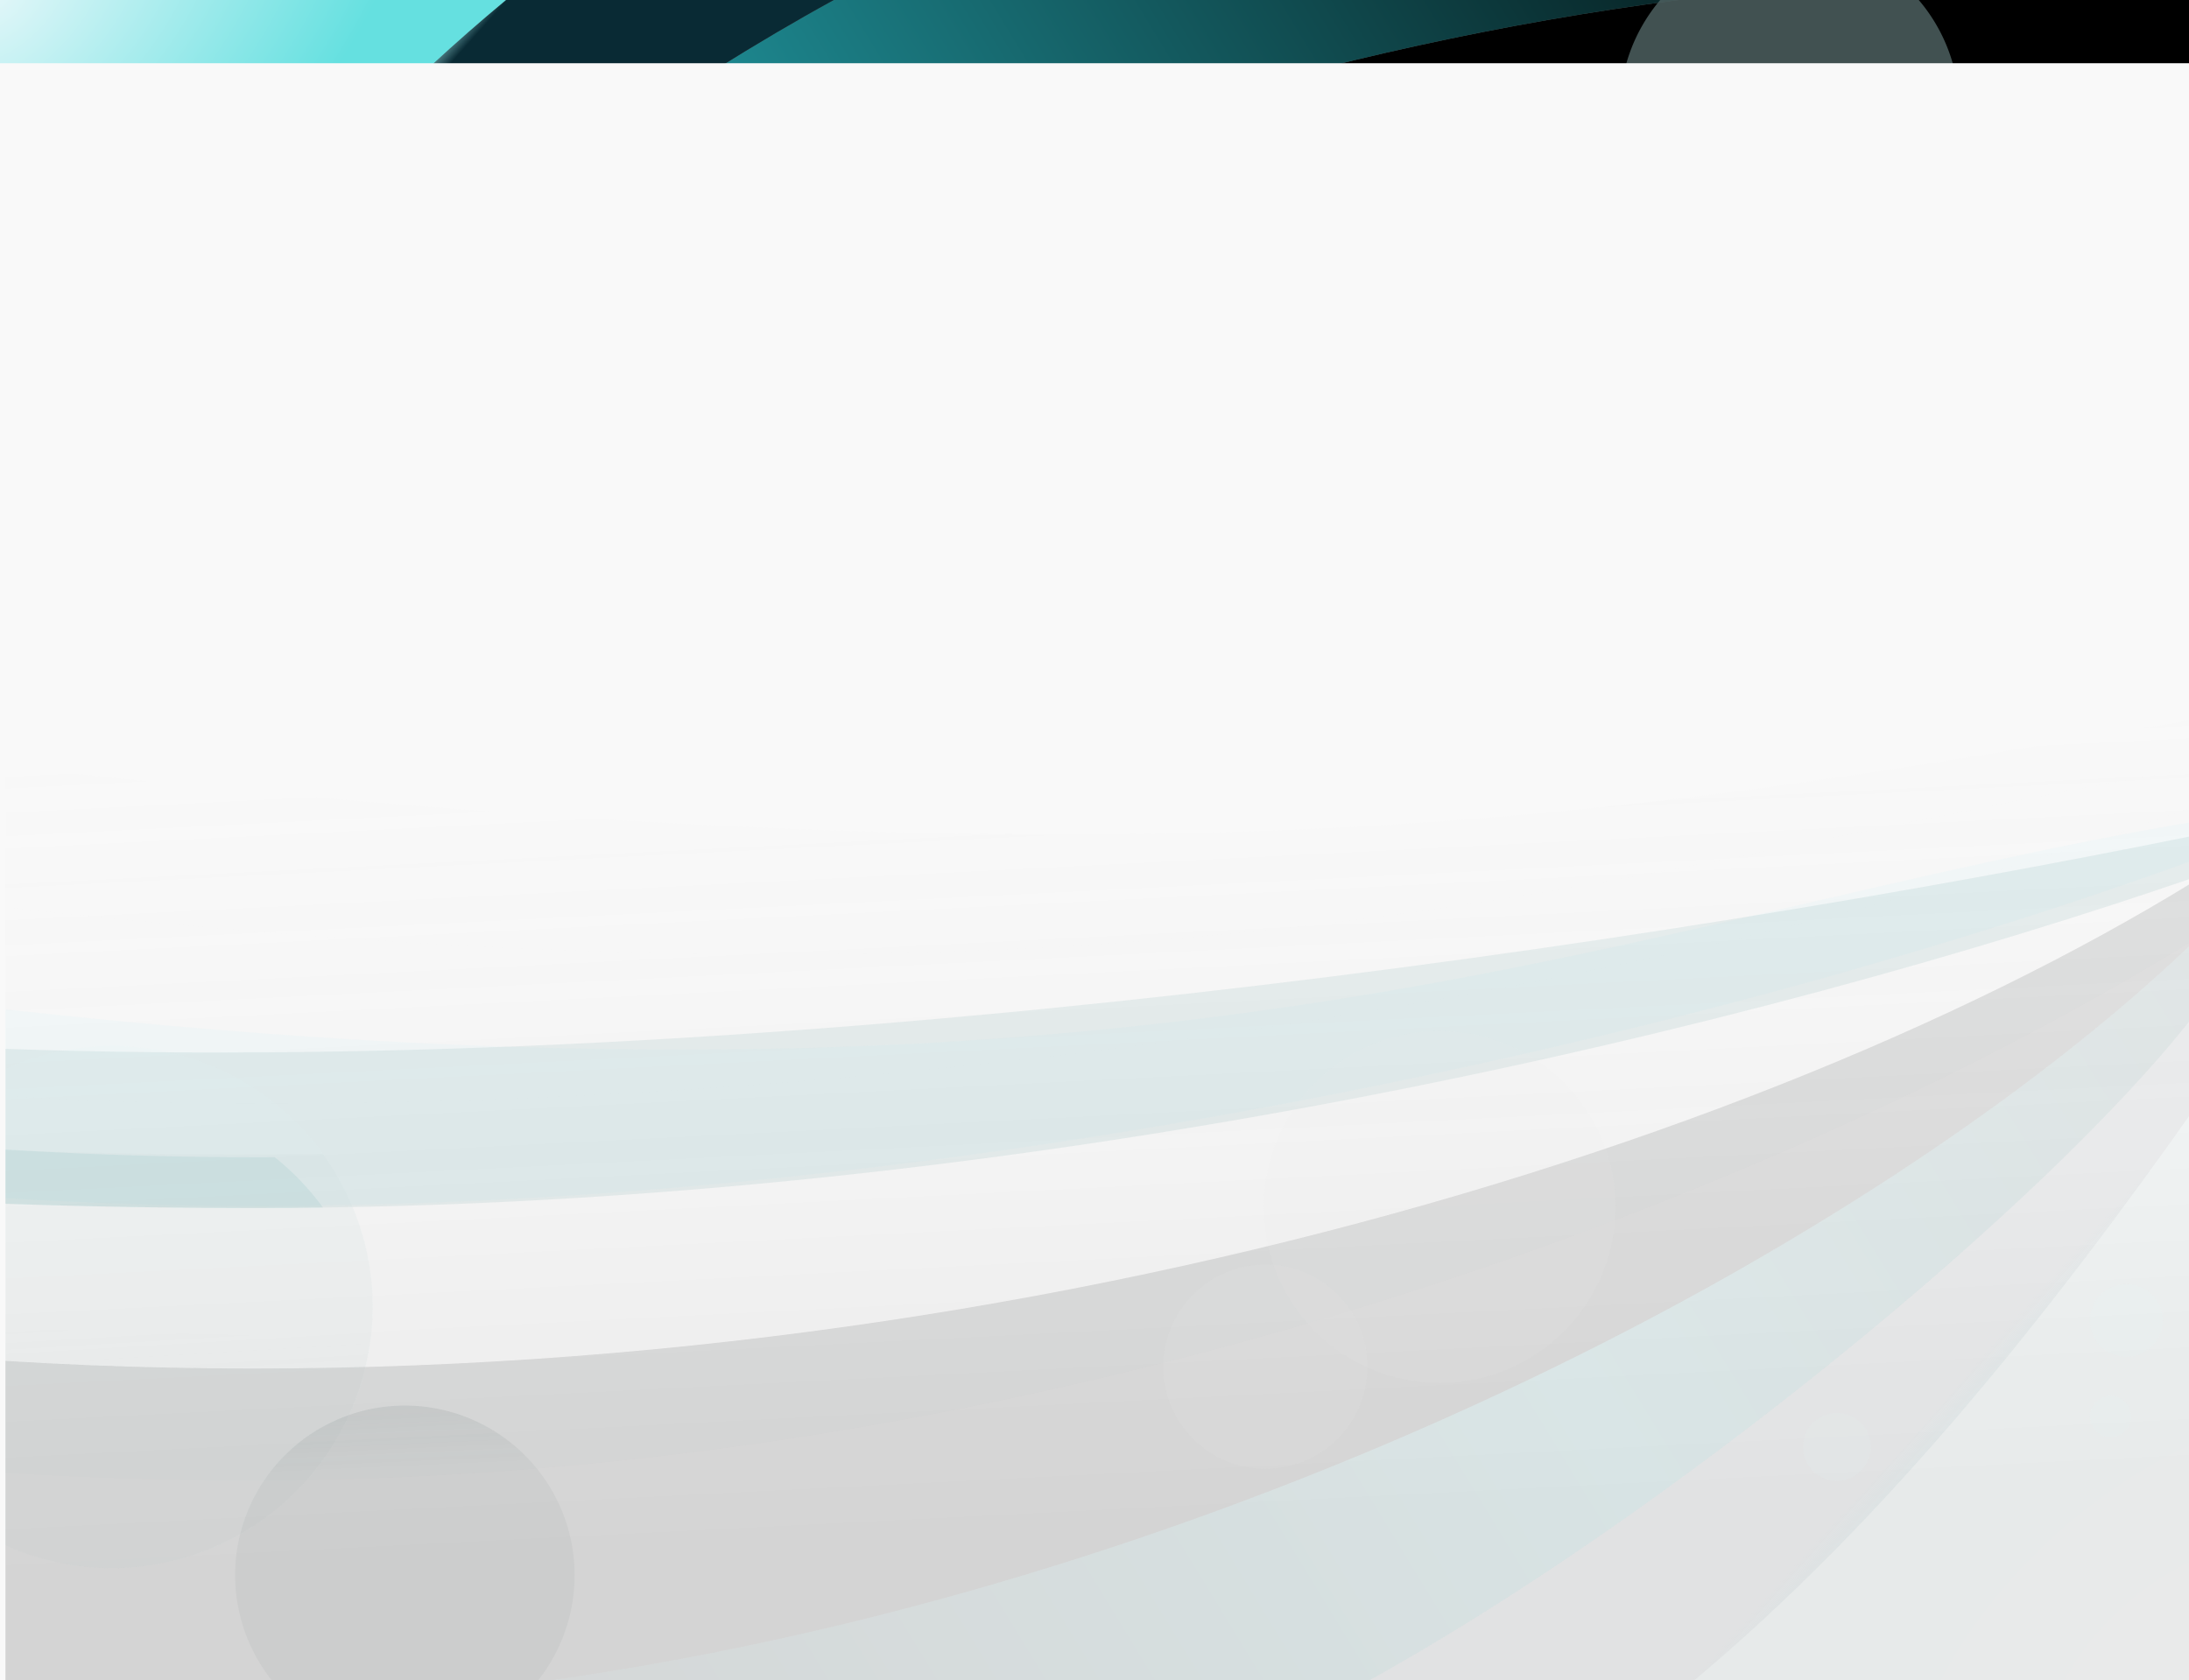 <?xml version="1.0" encoding="UTF-8" standalone="no"?>
<!-- Created with Inkscape (http://www.inkscape.org/) -->

<svg
   xmlns:dc="http://purl.org/dc/elements/1.1/"
   xmlns:cc="http://creativecommons.org/ns#"
   xmlns:rdf="http://www.w3.org/1999/02/22-rdf-syntax-ns#"
   xmlns:svg="http://www.w3.org/2000/svg"
   xmlns="http://www.w3.org/2000/svg"
   xmlns:xlink="http://www.w3.org/1999/xlink"
   xmlns:sodipodi="http://sodipodi.sourceforge.net/DTD/sodipodi-0.dtd"
   xmlns:inkscape="http://www.inkscape.org/namespaces/inkscape"
   width="900"
   height="690.945"
   viewBox="0 0 900 690.945"
   id="svg2"
   version="1.1"
   inkscape:version="0.91 r"
   sodipodi:docname="Stuning2.svg"
   inkscape:export-filename="/media/rizmut/Data MultiOS/Master/Perkantoran/LibreOffice/Impress/Palet/Stuning2.png"
   inkscape:export-xdpi="90"
   inkscape:export-ydpi="90">
  <defs
     id="defs4">
    <linearGradient
       inkscape:collect="always"
       id="linearGradient4481">
      <stop
         style="stop-color:#082527;stop-opacity:1;"
         offset="0"
         id="stop4483" />
      <stop
         id="stop4489"
         offset="0.5"
         style="stop-color:#229ea7;stop-opacity:1" />
      <stop
         style="stop-color:#082527;stop-opacity:1"
         offset="1"
         id="stop4485" />
    </linearGradient>
    <linearGradient
       inkscape:collect="always"
       id="linearGradient4467">
      <stop
         style="stop-color:#56686a;stop-opacity:1"
         offset="0"
         id="stop4469" />
      <stop
         style="stop-color:#1d3032;stop-opacity:0"
         offset="1"
         id="stop4471" />
    </linearGradient>
    <linearGradient
       inkscape:collect="always"
       id="linearGradient4417">
      <stop
         style="stop-color:#b5b5b5;stop-opacity:1;"
         offset="0"
         id="stop4419" />
      <stop
         style="stop-color:#b5b5b5;stop-opacity:0;"
         offset="1"
         id="stop4421" />
    </linearGradient>
    <linearGradient
       inkscape:collect="always"
       id="linearGradient4382">
      <stop
         style="stop-color:#535353;stop-opacity:1"
         offset="0"
         id="stop4384" />
      <stop
         style="stop-color:#dcdcdc;stop-opacity:0;"
         offset="1"
         id="stop4386" />
    </linearGradient>
    <linearGradient
       inkscape:collect="always"
       id="linearGradient4358">
      <stop
         style="stop-color:#a5eded;stop-opacity:1"
         offset="0"
         id="stop4360" />
      <stop
         style="stop-color:#a5ebed;stop-opacity:0"
         offset="1"
         id="stop4362" />
    </linearGradient>
    <linearGradient
       inkscape:collect="always"
       id="linearGradient4302">
      <stop
         style="stop-color:#dff6f8;stop-opacity:1"
         offset="0"
         id="stop4304" />
      <stop
         style="stop-color:#65e0e0;stop-opacity:1"
         offset="1"
         id="stop4306" />
    </linearGradient>
    <filter
       inkscape:collect="always"
       style="color-interpolation-filters:sRGB"
       id="filter4241"
       x="-0.015"
       width="1.03"
       y="-0.061"
       height="1.123">
      <feGaussianBlur
         inkscape:collect="always"
         stdDeviation="5.592"
         id="feGaussianBlur4243" />
    </filter>
    <filter
       inkscape:collect="always"
       style="color-interpolation-filters:sRGB"
       id="filter4271"
       x="-0.015"
       width="1.031"
       y="-0.056"
       height="1.112">
      <feGaussianBlur
         inkscape:collect="always"
         stdDeviation="5.732"
         id="feGaussianBlur4273" />
    </filter>
    <radialGradient
       inkscape:collect="always"
       xlink:href="#linearGradient4302"
       id="radialGradient4308"
       cx="6.0197499e-07"
       cy="14.546"
       fx="6.0197499e-07"
       fy="14.546"
       r="104.013"
       gradientTransform="matrix(0.79,0.89,-1.492,1.324,21.703,-19.255)"
       gradientUnits="userSpaceOnUse" />
    <linearGradient
       inkscape:collect="always"
       xlink:href="#linearGradient4358"
       id="linearGradient4364"
       x1="100.409"
       y1="102.101"
       x2="109.922"
       y2="110.586"
       gradientUnits="userSpaceOnUse" />
    <linearGradient
       inkscape:collect="always"
       xlink:href="#linearGradient4382"
       id="linearGradient4388"
       x1="506"
       y1="58.543"
       x2="524"
       y2="414.543"
       gradientUnits="userSpaceOnUse" />
    <linearGradient
       inkscape:collect="always"
       xlink:href="#linearGradient4417"
       id="linearGradient4423"
       x1="837.637"
       y1="76.75"
       x2="842"
       y2="150.75"
       gradientUnits="userSpaceOnUse" />
    <linearGradient
       inkscape:collect="always"
       xlink:href="#linearGradient4467"
       id="linearGradient4473"
       x1="742.276"
       y1="481.786"
       x2="740.947"
       y2="452.087"
       gradientUnits="userSpaceOnUse"
       gradientTransform="matrix(0.983,0,0,0.983,11.39,6.181)" />
    <linearGradient
       inkscape:collect="always"
       xlink:href="#linearGradient4481"
       id="linearGradient4487"
       x1="-118.794"
       y1="353.777"
       x2="630.826"
       y2="-103.238"
       gradientUnits="userSpaceOnUse" />
    <linearGradient
       inkscape:collect="always"
       xlink:href="#linearGradient4382"
       id="linearGradient4580"
       gradientUnits="userSpaceOnUse"
       x1="506"
       y1="58.543"
       x2="524"
       y2="414.543"
       gradientTransform="matrix(-1,0,0,-1,902.243,1054.362)" />
    <linearGradient
       inkscape:collect="always"
       xlink:href="#linearGradient4481"
       id="linearGradient4582"
       gradientUnits="userSpaceOnUse"
       x1="-118.794"
       y1="353.777"
       x2="630.826"
       y2="-103.238"
       gradientTransform="matrix(-1,0,0,-1,902.243,1054.362)" />
    <linearGradient
       inkscape:collect="always"
       xlink:href="#linearGradient4358"
       id="linearGradient4584"
       gradientUnits="userSpaceOnUse"
       x1="100.409"
       y1="102.101"
       x2="109.922"
       y2="110.586"
       gradientTransform="matrix(-1,0,0,-1,902.243,1054.362)" />
    <radialGradient
       inkscape:collect="always"
       xlink:href="#linearGradient4302"
       id="radialGradient4586"
       gradientUnits="userSpaceOnUse"
       gradientTransform="matrix(-0.79,-0.89,1.492,-1.324,880.541,1073.617)"
       cx="6.0197499e-07"
       cy="14.546"
       fx="6.0197499e-07"
       fy="14.546"
       r="104.013" />
    <linearGradient
       inkscape:collect="always"
       xlink:href="#linearGradient4417"
       id="linearGradient4588"
       gradientUnits="userSpaceOnUse"
       x1="837.637"
       y1="76.75"
       x2="842"
       y2="150.75"
       gradientTransform="matrix(-1,0,0,-1,902.243,1054.362)" />
    <linearGradient
       inkscape:collect="always"
       xlink:href="#linearGradient4467"
       id="linearGradient4590"
       gradientUnits="userSpaceOnUse"
       gradientTransform="matrix(-0.983,0,0,-0.983,890.853,1409.599)"
       x1="742.276"
       y1="481.786"
       x2="740.947"
       y2="452.087" />
    <filter
       inkscape:collect="always"
       style="color-interpolation-filters:sRGB"
       id="filter4716"
       x="-0.042"
       width="1.083"
       y="-0.271"
       height="1.542">
      <feGaussianBlur
         inkscape:collect="always"
         stdDeviation="15.57"
         id="feGaussianBlur4718" />
    </filter>
  </defs>
  <sodipodi:namedview
     id="base"
     pagecolor="#ffffff"
     bordercolor="#666666"
     borderopacity="1.0"
     inkscape:pageopacity="0.0"
     inkscape:pageshadow="2"
     inkscape:zoom="0.35355339"
     inkscape:cx="31.382524"
     inkscape:cy="456.46956"
     inkscape:document-units="px"
     inkscape:current-layer="layer1"
     showgrid="false"
     units="px"
     inkscape:snap-page="true"
     inkscape:window-width="1366"
     inkscape:window-height="738"
     inkscape:window-x="0"
     inkscape:window-y="0"
     inkscape:window-maximized="1"
     showguides="false" />
  <g
     inkscape:label="Layer 1"
     inkscape:groupmode="layer"
     id="layer1"
     transform="translate(0,-361.417)">
    <rect
       style="fill:#f9f9f9;fill-rule:evenodd;stroke:none;stroke-width:1px;stroke-linecap:butt;stroke-linejoin:miter;stroke-opacity:1"
       id="rect3336"
       width="900"
       height="690.945"
       x="0"
       y="361.417" />
    <path
       style="fill:url(#linearGradient4388);fill-opacity:1;fill-rule:evenodd;stroke:none;stroke-width:1px;stroke-linecap:butt;stroke-linejoin:miter;stroke-opacity:1"
       d="M 0,0 0,397.086 C 235.081,357.397 414.631,323.973 900,377.887 L 900,0 0,0 Z"
       id="path4377"
       transform="translate(0,361.417)"
       inkscape:connector-curvature="0" />
    <path
       style="fill:#000000;fill-rule:evenodd;stroke:none;stroke-width:1px;stroke-linecap:butt;stroke-linejoin:miter;stroke-opacity:1"
       d="M 690.223,0 C 401.907,37.352 131.07,179.982 0,305.918 l 0,24.656 C 192.146,212.265 538.638,110.879 900,133.316 L 900,0 690.223,0 Z"
       id="path3342"
       transform="translate(0,361.417)"
       inkscape:connector-curvature="0" />
    <path
       style="fill:url(#linearGradient4487);fill-opacity:1;fill-rule:evenodd;stroke:none;stroke-width:1px;stroke-linecap:butt;stroke-linejoin:miter;stroke-opacity:1"
       d="M 342.799,0 C 217.105,68.802 59.424,198.912 0,275.682 l 0,30.236 C 131.07,179.982 401.907,37.352 690.223,0 L 342.799,0 Z"
       id="path3348"
       transform="translate(0,361.417)"
       inkscape:connector-curvature="0" />
    <path
       style="fill:#092a34;fill-opacity:1;fill-rule:evenodd;stroke:none;stroke-width:1px;stroke-linecap:butt;stroke-linejoin:miter;stroke-opacity:1"
       d="M 208.025,0 C 124.807,69.105 55.881,158.102 0,237.117 l 0,38.564 C 59.424,198.912 217.105,68.802 342.799,0 L 208.025,0 Z"
       transform="translate(0,361.417)"
       id="path4168"
       inkscape:connector-curvature="0" />
    <path
       style="fill:url(#linearGradient4364);fill-opacity:1;fill-rule:evenodd;stroke:none;stroke-width:1px;stroke-linecap:butt;stroke-linejoin:miter;stroke-opacity:1"
       d="M 208.025,0 C 124.807,69.105 55.881,158.102 0,237.117 l 0,12.34 C 59.284,165.963 132.015,72.755 219.523,0 l -11.498,0 z"
       transform="translate(0,361.417)"
       id="path4279"
       inkscape:connector-curvature="0" />
    <path
       style="opacity:0.77;fill:#25434b;fill-opacity:1;fill-rule:evenodd;stroke:none;stroke-width:1px;stroke-linecap:butt;stroke-linejoin:miter;stroke-opacity:1;filter:url(#filter4241)"
       d="M 798.873,84.184 C 475.027,84.039 174.132,199.357 0,306.574 l 0,24 C 192.146,212.265 538.638,110.879 900,133.316 l 0,-46 C 866.122,85.213 832.374,84.199 798.873,84.184 Z"
       id="path4218"
       inkscape:connector-curvature="0"
       sodipodi:nodetypes="sccccs"
       transform="translate(0,361.417)" />
    <path
       sodipodi:nodetypes="sccccs"
       inkscape:connector-curvature="0"
       id="path4245"
       d="M 798.873,435.601 C 475.027,435.456 174.132,566.774 0,673.992 l 0,6 C 192.146,561.683 538.638,448.296 900,470.734 l 0,-32 c -33.878,-2.104 -67.626,-3.118 -101.127,-3.133 z"
       style="opacity:0.57;fill:#17676e;fill-opacity:1;fill-rule:evenodd;stroke:none;stroke-width:1px;stroke-linecap:butt;stroke-linejoin:miter;stroke-opacity:1;filter:url(#filter4271)" />
    <path
       style="fill:url(#radialGradient4308);fill-opacity:1;fill-rule:evenodd;stroke:none;stroke-width:1px;stroke-linecap:butt;stroke-linejoin:miter;stroke-opacity:1"
       d="M 0,0 0,237.117 C 55.881,158.102 124.807,69.105 208.025,0 L 0,0 Z"
       transform="translate(0,361.417)"
       id="path4207"
       inkscape:connector-curvature="0" />
    <path
       style="opacity:0.84;fill:#e6fafa;fill-opacity:1;stroke:none;stroke-opacity:1"
       d="M 856.367,48.127 A 107.368,107.368 0 0 0 749,155.494 107.368,107.368 0 0 0 856.367,262.861 107.368,107.368 0 0 0 900,253.449 l 0,-195.967 a 107.368,107.368 0 0 0 -43.633,-9.355 z"
       transform="translate(0,361.417)"
       id="path4372"
       inkscape:connector-curvature="0" />
    <path
       style="opacity:0.84;fill:#c7cfd0;fill-opacity:1;stroke:none;stroke-opacity:1"
       d="m 798.873,130.184 c -15.682,-0.007 -31.306,0.216 -46.869,0.639 A 107.368,107.368 0 0 0 749,155.494 a 107.368,107.368 0 0 0 20.479,62.893 c 9.775,-0.135 19.574,-0.206 29.395,-0.203 33.501,0.008 67.249,0.575 101.127,1.75 l 0,-86.617 c -33.878,-2.104 -67.626,-3.118 -101.127,-3.133 z"
       id="path4411"
       transform="translate(0,361.417)"
       inkscape:connector-curvature="0" />
    <path
       style="opacity:0.84;fill:url(#linearGradient4423);fill-opacity:1;stroke:none;stroke-opacity:1"
       d="m 798.873,130.184 c -15.645,-0.007 -31.232,0.214 -46.758,0.635 a 107.368,107.368 0 0 0 -2.479,14.061 c 49.576,-1.414 99.824,-0.701 150.363,2.438 l 0,-14 c -33.878,-2.104 -67.626,-3.118 -101.127,-3.133 z"
       transform="translate(0,361.417)"
       id="path4401"
       inkscape:connector-curvature="0" />
    <path
       inkscape:connector-curvature="0"
       style="opacity:0.84;fill:#4e6161;fill-opacity:1;stroke:none;stroke-opacity:1"
       d="M 682.598,361.417 A 69.786,69.786 0 0 0 666,406.577 a 69.786,69.786 0 0 0 69.786,69.786 69.786,69.786 0 0 0 69.786,-69.786 69.786,69.786 0 0 0 -16.684,-45.16 l -106.289,0 z"
       id="path4394" />
    <path
       style="opacity:0.83;fill:#979797;fill-opacity:1;fill-rule:evenodd;stroke:none;stroke-width:1px;stroke-linecap:butt;stroke-linejoin:miter;stroke-opacity:1"
       d="M 856.367,48.127 A 107.368,107.368 0 0 0 752.004,130.822 c 48.809,-1.324 98.26,-0.594 147.996,2.494 l 0,-75.834 a 107.368,107.368 0 0 0 -43.633,-9.355 z"
       id="path4462"
       transform="translate(0,361.417)"
       inkscape:connector-curvature="0" />
    <path
       inkscape:connector-curvature="0"
       style="opacity:0.84;fill:url(#linearGradient4473);fill-opacity:1;stroke:none;stroke-opacity:1"
       d="m 794.572,444.171 c -38.414,0.041 -76.495,1.731 -114.066,4.859 a 69.786,69.786 0 0 0 55.28,27.333 69.786,69.786 0 0 0 58.786,-32.192 z"
       id="path4448" />
    <circle
       style="opacity:0.83;fill:#e3f2f3;fill-opacity:1;stroke:none;stroke-opacity:1"
       id="path4475"
       cx="34.5"
       cy="471.862"
       r="8.5" />
    <circle
       r="15"
       cy="511.362"
       cx="28"
       id="circle4477"
       style="opacity:0.31;fill:#e3f2f3;fill-opacity:1;stroke:none;stroke-opacity:1" />
    <circle
       style="opacity:0.32;fill:#e3f2f3;fill-opacity:1;stroke:none;stroke-opacity:1"
       id="circle4479"
       cx="147"
       cy="459.362"
       r="14" />
    <circle
       style="opacity:0.18;fill:#eaeeee;fill-opacity:1;stroke:none;stroke-opacity:1"
       id="path4509"
       cx="310.343"
       cy="558.019"
       r="72.343" />
    <circle
       r="42"
       cy="492.362"
       cx="382"
       id="circle4511"
       style="opacity:0.18;fill:#eaeeee;fill-opacity:1;stroke:none;stroke-opacity:1" />
    <rect
       y="387.417"
       x="0"
       height="664.945"
       width="900"
       id="rect4513"
       style="fill:#f9f9f9;fill-rule:evenodd;stroke:none;stroke-width:1px;stroke-linecap:butt;stroke-linejoin:miter;stroke-opacity:1" />
    <path
       inkscape:connector-curvature="0"
       id="path4534"
       d="m 902.243,1054.362 0,-397.086 c -235.081,39.689 -414.631,73.113 -900,19.199 l 0,377.887 900,0 z"
       style="opacity:0.095;fill:url(#linearGradient4580);fill-opacity:1;fill-rule:evenodd;stroke:none;stroke-width:1px;stroke-linecap:butt;stroke-linejoin:miter;stroke-opacity:1" />
    <path
       sodipodi:nodetypes="sccccs"
       inkscape:connector-curvature="0"
       id="path4536"
       d="m 108.046,857.282 c 289.668,-0.208 594.673,-69.972 794.197,-142.277 l 0,-15.729 c -235.081,39.689 -414.631,131.113 -900,77.199 l 0,77.611 c 34.887,2.197 70.23,3.221 105.803,3.195 z"
       style="opacity:0.095;fill:#bceef2;fill-opacity:1;fill-rule:evenodd;stroke:none;stroke-width:1px;stroke-linecap:butt;stroke-linejoin:miter;stroke-opacity:1" />
    <path
       sodipodi:nodetypes="sccccs"
       inkscape:connector-curvature="0"
       id="path4538"
       d="m 103.37,858.179 c 323.847,0.081 624.741,-76.063 798.873,-135.973 l 0,-17.201 c -224.027,45.364 -581.035,98.938 -900,87.715 l 0,63.708 c 33.878,1.175 67.626,1.742 101.127,1.751 z"
       style="opacity:0.095;fill:#3a8185;fill-opacity:1;fill-rule:evenodd;stroke:none;stroke-width:1px;stroke-linecap:butt;stroke-linejoin:miter;stroke-opacity:1" />
    <path
       inkscape:connector-curvature="0"
       id="path4540"
       d="M 212.021,1054.362 C 500.336,1017.01 771.173,874.38 902.243,748.444 l 0,-24.656 c -192.146,118.309 -538.638,219.695 -900,197.258 l 0,133.316 209.777,0 z"
       style="opacity:0.095;fill:#000000;fill-rule:evenodd;stroke:none;stroke-width:1px;stroke-linecap:butt;stroke-linejoin:miter;stroke-opacity:1" />
    <path
       inkscape:connector-curvature="0"
       id="path4542"
       d="M 559.444,1054.362 C 685.139,985.56 842.819,855.45 902.243,778.681 l 0,-30.236 C 771.173,874.38 500.336,1017.01 212.021,1054.362 l 347.424,0 z"
       style="opacity:0.095;fill:url(#linearGradient4582);fill-opacity:1;fill-rule:evenodd;stroke:none;stroke-width:1px;stroke-linecap:butt;stroke-linejoin:miter;stroke-opacity:1" />
    <path
       inkscape:connector-curvature="0"
       id="path4544"
       d="M 694.218,1054.362 C 777.437,985.257 846.362,896.261 902.243,817.245 l 0,-38.564 C 842.819,855.45 685.139,985.56 559.444,1054.362 l 134.773,0 z"
       style="opacity:0.04;fill:#092a34;fill-opacity:1;fill-rule:evenodd;stroke:none;stroke-width:1px;stroke-linecap:butt;stroke-linejoin:miter;stroke-opacity:1" />
    <path
       inkscape:connector-curvature="0"
       id="path4546"
       d="M 694.218,1054.362 C 777.437,985.257 846.362,896.261 902.243,817.245 l 0,-12.34 C 842.96,888.4 770.228,981.608 682.72,1054.362 l 11.498,0 z"
       style="opacity:0.095;fill:url(#linearGradient4584);fill-opacity:1;fill-rule:evenodd;stroke:none;stroke-width:1px;stroke-linecap:butt;stroke-linejoin:miter;stroke-opacity:1" />
    <path
       sodipodi:nodetypes="sccccs"
       inkscape:connector-curvature="0"
       id="path4548"
       d="M 808.873,777.601 C 485.027,777.456 184.132,892.774 10,999.992 l 0,24 C 202.146,905.683 548.638,804.296 910,826.734 l 0,-46 c -33.878,-2.104 -67.626,-3.118 -101.127,-3.133 z"
       style="opacity:0.095;fill:#25434b;fill-opacity:1;fill-rule:evenodd;stroke:none;stroke-width:1px;stroke-linecap:butt;stroke-linejoin:miter;stroke-opacity:1;filter:url(#filter4241)"
       transform="matrix(-1,0,0,-1,912.243,1747.78)" />
    <path
       style="opacity:0;fill:#17676e;fill-opacity:1;fill-rule:evenodd;stroke:none;stroke-width:1px;stroke-linecap:butt;stroke-linejoin:miter;stroke-opacity:1;filter:url(#filter4271)"
       d="M 808.873,767.601 C 485.027,767.456 184.132,898.774 10,1005.992 l 0,6 C 202.146,893.683 548.638,780.296 910,802.734 l 0,-32 c -33.878,-2.104 -67.626,-3.118 -101.127,-3.133 z"
       id="path4550"
       inkscape:connector-curvature="0"
       sodipodi:nodetypes="sccccs"
       transform="matrix(-1,0,0,-1,912.243,1747.78)" />
    <path
       inkscape:connector-curvature="0"
       id="path4552"
       d="m 902.243,1054.362 0,-237.117 C 846.362,896.261 777.437,985.257 694.218,1054.362 l 208.025,0 z"
       style="opacity:0.025;fill:url(#radialGradient4586);fill-opacity:1;fill-rule:evenodd;stroke:none;stroke-width:1px;stroke-linecap:butt;stroke-linejoin:miter;stroke-opacity:1" />
    <path
       style="opacity:0.095;fill:#ecefef;fill-opacity:1;fill-rule:evenodd;stroke:none;stroke-width:1px;stroke-linecap:butt;stroke-linejoin:miter;stroke-opacity:1;filter:url(#filter4716)"
       d="m 108.046,815.282 c 289.668,-0.208 594.673,-49.972 794.197,-122.277 l 0,-15.729 c -235.081,39.689 -414.631,111.113 -900,57.199 l 0,77.611 c 34.887,2.197 70.23,3.221 105.803,3.195 z"
       id="path4554"
       inkscape:connector-curvature="0"
       sodipodi:nodetypes="sccccs" />
    <path
       inkscape:connector-curvature="0"
       id="path4556"
       d="M 45.876,1006.235 A 107.368,107.368 0 0 0 153.243,898.868 107.368,107.368 0 0 0 45.876,791.501 107.368,107.368 0 0 0 2.243,800.913 l 0,195.967 a 107.368,107.368 0 0 0 43.633,9.355 z"
       style="opacity:0.095;fill:#e6fafa;fill-opacity:1;stroke:none;stroke-opacity:1" />
    <path
       inkscape:connector-curvature="0"
       id="path4558"
       d="m 103.37,924.179 c 15.682,0.007 31.306,-0.216 46.869,-0.639 a 107.368,107.368 0 0 0 3.004,-24.672 107.368,107.368 0 0 0 -20.479,-62.893 c -9.775,0.135 -19.574,0.206 -29.395,0.203 -33.501,-0.008 -67.249,-0.575 -101.127,-1.75 l 0,86.617 c 33.878,2.104 67.626,3.118 101.127,3.133 z"
       style="opacity:0.095;fill:#c7cfd0;fill-opacity:1;stroke:none;stroke-opacity:1" />
    <path
       inkscape:connector-curvature="0"
       id="path4560"
       d="m 103.37,924.179 c 15.645,0.007 31.232,-0.214 46.758,-0.635 a 107.368,107.368 0 0 0 2.479,-14.061 c -49.576,1.414 -99.824,0.701 -150.363,-2.438 l 0,14 c 33.878,2.104 67.626,3.118 101.127,3.133 z"
       style="opacity:0.065;fill:url(#linearGradient4588);fill-opacity:1;stroke:none;stroke-opacity:1" />
    <path
       inkscape:connector-curvature="0"
       id="path4562"
       d="m 103.37,858.179 c 9.82,0.002 19.619,-0.068 29.395,-0.203 A 107.368,107.368 0 0 0 112.927,837.265 c -1.627,0.004 -3.255,0.016 -4.881,0.018 -35.573,0.025 -70.916,-0.999 -105.803,-3.195 l 0,22.342 c 33.878,1.175 67.626,1.742 101.127,1.75 z"
       style="opacity:0.095;fill:#48a1a6;fill-opacity:1;stroke:none;stroke-opacity:1" />
    <path
       id="path4564"
       d="m 219.645,1054.362 a 69.786,69.786 0 0 0 16.598,-45.16 69.786,69.786 0 0 0 -69.786,-69.786 69.786,69.786 0 0 0 -69.786,69.786 69.786,69.786 0 0 0 16.684,45.16 l 106.289,0 z"
       style="opacity:0.065;fill:#4e6161;fill-opacity:1;stroke:none;stroke-opacity:1"
       inkscape:connector-curvature="0" />
    <path
       inkscape:connector-curvature="0"
       id="path4566"
       d="M 45.876,1006.235 A 107.368,107.368 0 0 0 150.239,923.54 c -48.809,1.324 -98.26,0.594 -147.996,-2.494 l 0,75.834 a 107.368,107.368 0 0 0 43.633,9.355 z"
       style="opacity:0.065;fill:#979797;fill-opacity:1;fill-rule:evenodd;stroke:none;stroke-width:1px;stroke-linecap:butt;stroke-linejoin:miter;stroke-opacity:1" />
    <path
       id="path4568"
       d="m 107.672,971.609 c 38.414,-0.041 76.495,-1.731 114.066,-4.859 a 69.786,69.786 0 0 0 -55.28,-27.333 69.786,69.786 0 0 0 -58.786,32.192 z"
       style="opacity:0.065;fill:url(#linearGradient4590);fill-opacity:1;stroke:none;stroke-opacity:1"
       inkscape:connector-curvature="0" />
    <circle
       r="8.5"
       cy="-943.917"
       cx="-867.743"
       id="circle4570"
       style="opacity:0.095;fill:#e3f2f3;fill-opacity:1;stroke:none;stroke-opacity:1"
       transform="scale(-1,-1)" />
    <circle
       style="opacity:0.095;fill:#e3f2f3;fill-opacity:1;stroke:none;stroke-opacity:1"
       id="circle4572"
       cx="-874.243"
       cy="-904.417"
       r="15"
       transform="scale(-1,-1)" />
    <circle
       r="14"
       cy="-956.417"
       cx="-755.243"
       id="circle4574"
       style="opacity:0.095;fill:#e3f2f3;fill-opacity:1;stroke:none;stroke-opacity:1"
       transform="scale(-1,-1)" />
    <circle
       r="72.343"
       cy="-857.76"
       cx="-591.9"
       id="circle4576"
       style="opacity:0.095;fill:#eaeeee;fill-opacity:1;stroke:none;stroke-opacity:1"
       transform="scale(-1,-1)" />
    <circle
       style="opacity:0.095;fill:#eaeeee;fill-opacity:1;stroke:none;stroke-opacity:1"
       id="circle4578"
       cx="-520.243"
       cy="-923.417"
       r="42"
       transform="scale(-1,-1)" />
  </g>
</svg>

